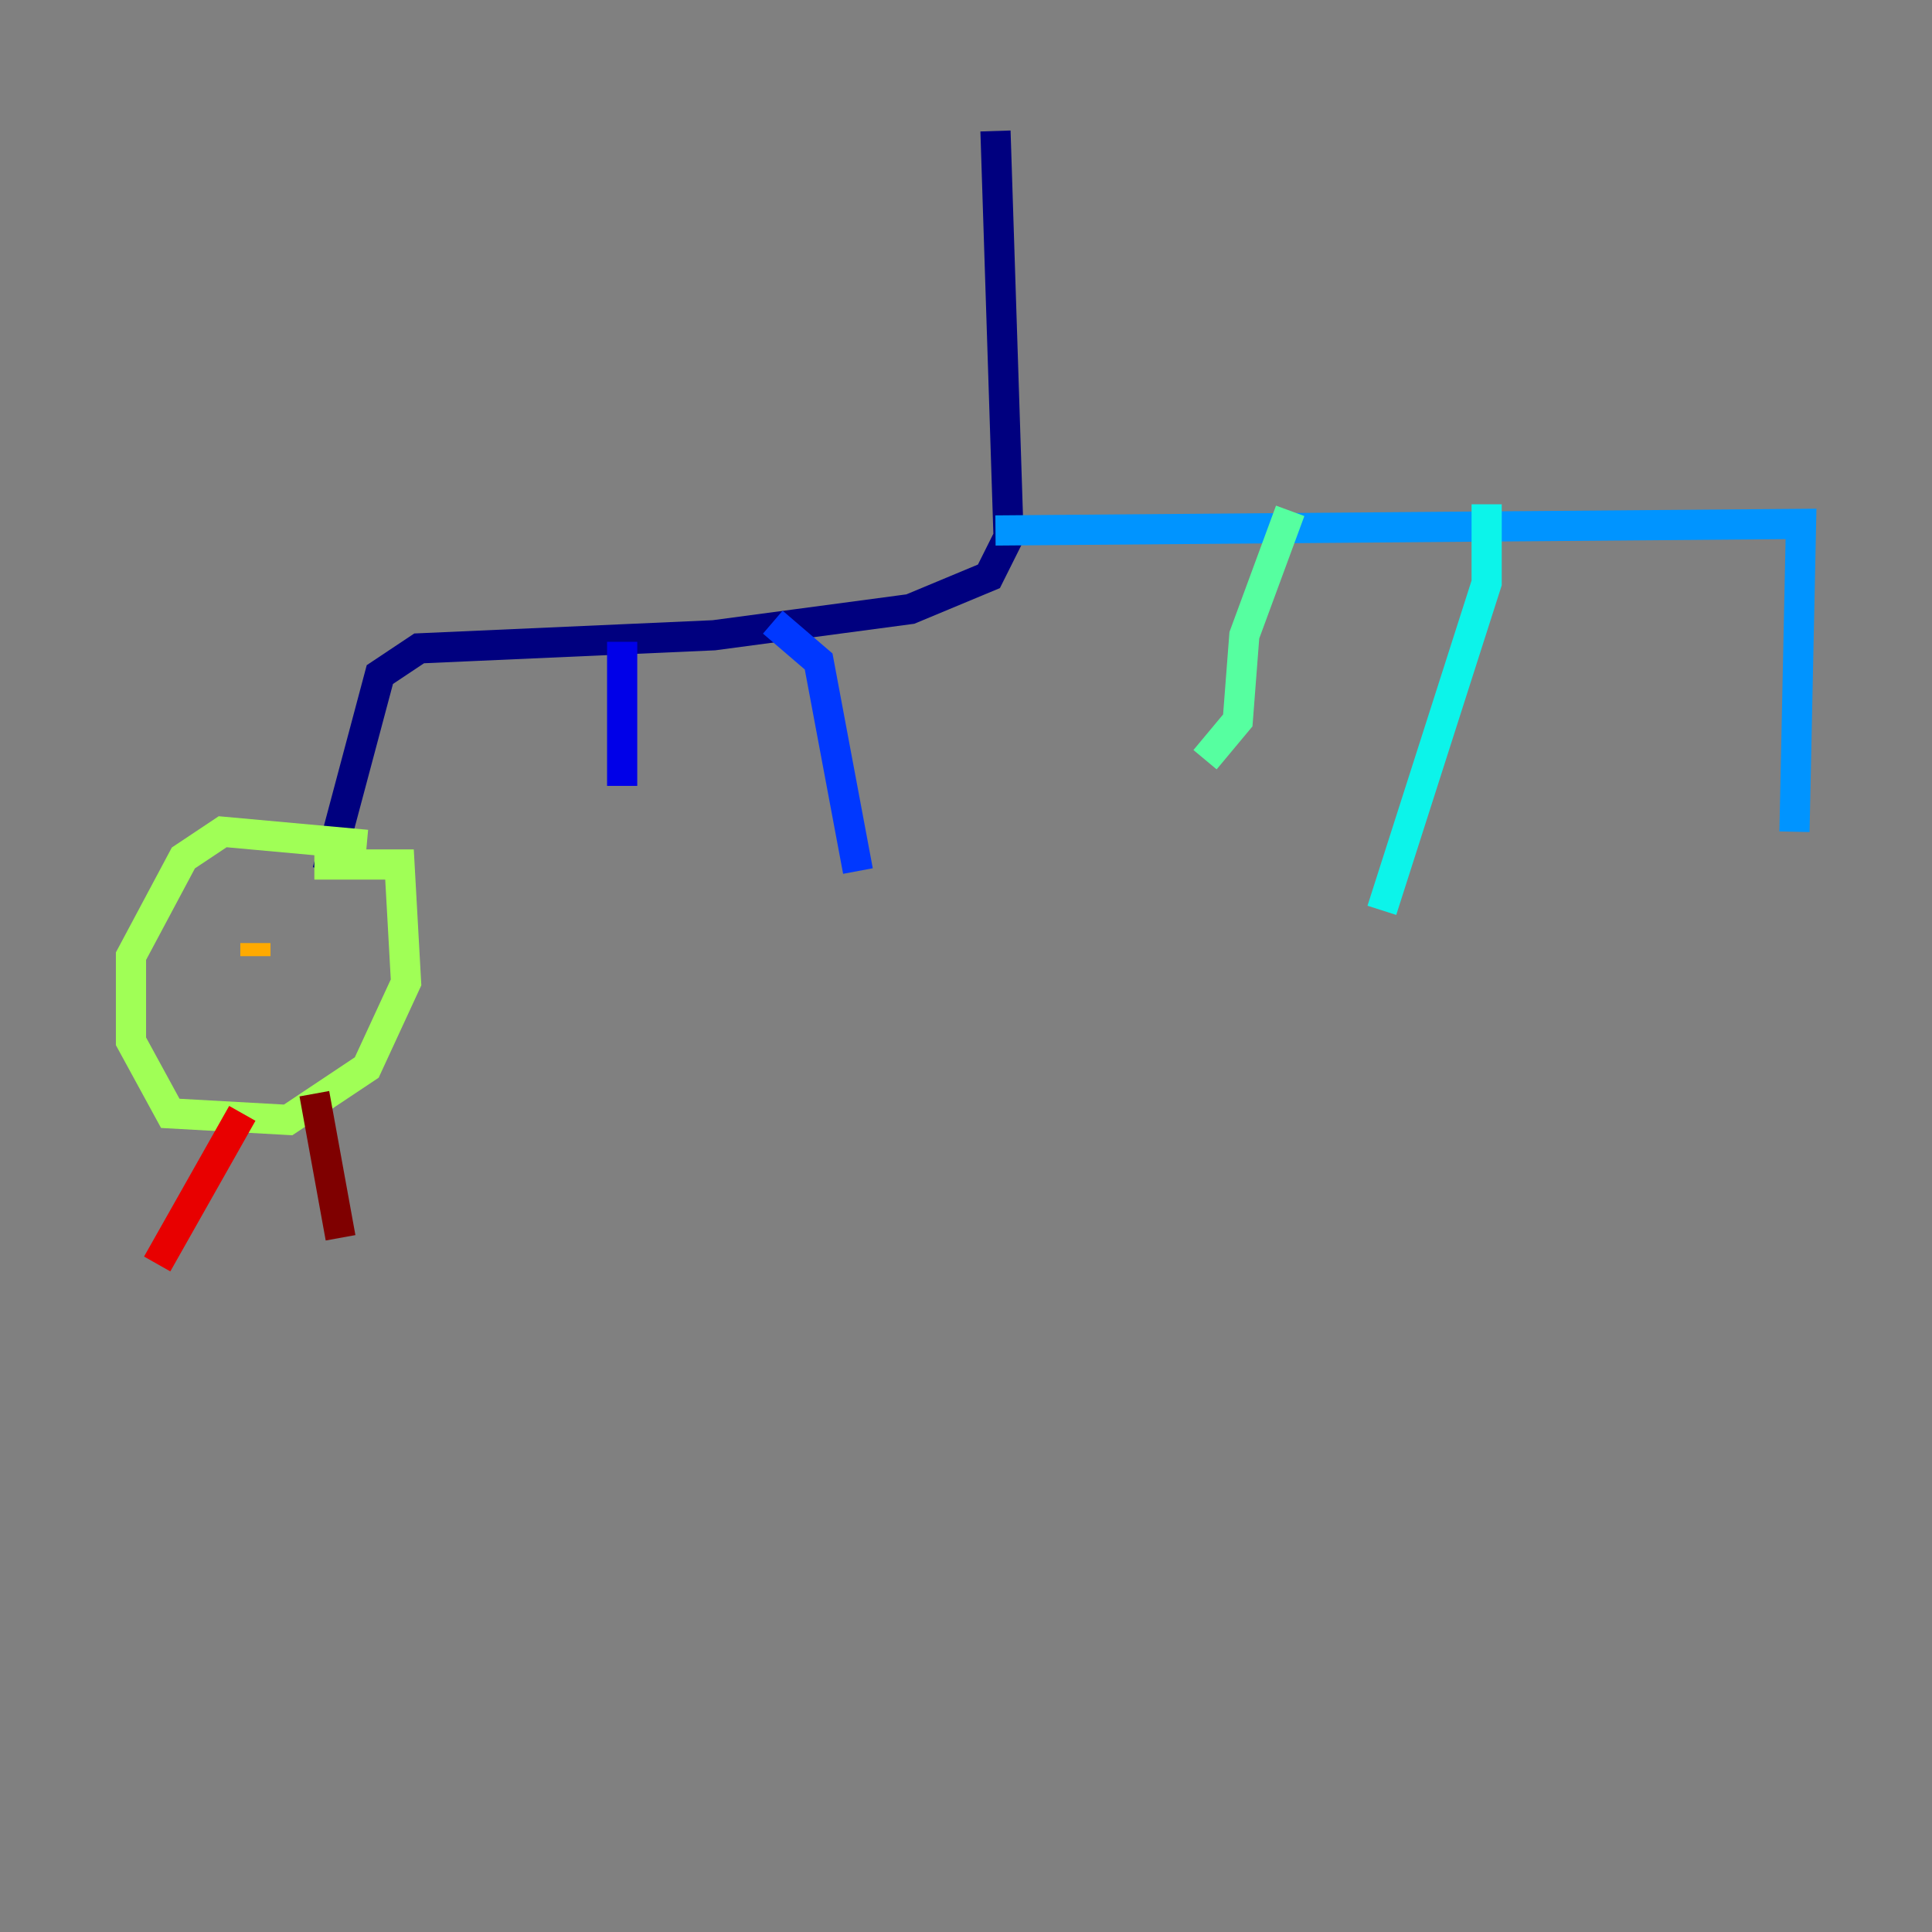 <?xml version="1.0" encoding="utf-8" ?>
<svg baseProfile="tiny" height="128" version="1.2" viewBox="0,0,128,128" width="128" xmlns="http://www.w3.org/2000/svg" xmlns:ev="http://www.w3.org/2001/xml-events" xmlns:xlink="http://www.w3.org/1999/xlink"><rect x="0" y="0" width="128" height="128" fill="#808080" stroke="none"/><defs /><polyline fill="none" points="65.953,8.678 66.82,35.58 65.519,38.183 60.312,40.352 47.295,42.088 27.77,42.956 25.166,44.691 21.695,57.709" stroke="#00007f" stroke-width="2" /><polyline fill="none" points="41.22,42.522 41.22,52.068" stroke="#0000e8" stroke-width="2" /><polyline fill="none" points="51.2,41.22 54.237,43.824 56.841,57.709" stroke="#0038ff" stroke-width="2" /><polyline fill="none" points="65.953,35.146 119.322,34.712 118.888,55.105" stroke="#0094ff" stroke-width="2" /><polyline fill="none" points="98.495,33.41 98.495,38.617 91.552,60.312" stroke="#0cf4ea" stroke-width="2" /><polyline fill="none" points="85.478,33.844 82.441,42.088 82.007,47.729 79.837,50.332" stroke="#56ffa0" stroke-width="2" /><polyline fill="none" points="24.298,55.973 14.752,55.105 12.149,56.841 8.678,63.349 8.678,68.99 11.281,73.763 19.091,74.197 24.298,70.725 26.902,65.085 26.468,57.275 20.827,57.275" stroke="#a0ff56" stroke-width="2" /><polyline fill="none" points="16.922,62.481 16.922,62.481" stroke="#eaff0c" stroke-width="2" /><polyline fill="none" points="16.922,62.481 16.922,63.349" stroke="#ffaa00" stroke-width="2" /><polyline fill="none" points="16.922,65.085 16.922,65.085" stroke="#ff5500" stroke-width="2" /><polyline fill="none" points="16.054,73.763 10.414,83.742" stroke="#e80000" stroke-width="2" /><polyline fill="none" points="20.827,72.461 22.563,82.007" stroke="#7f0000" stroke-width="2" /></svg>